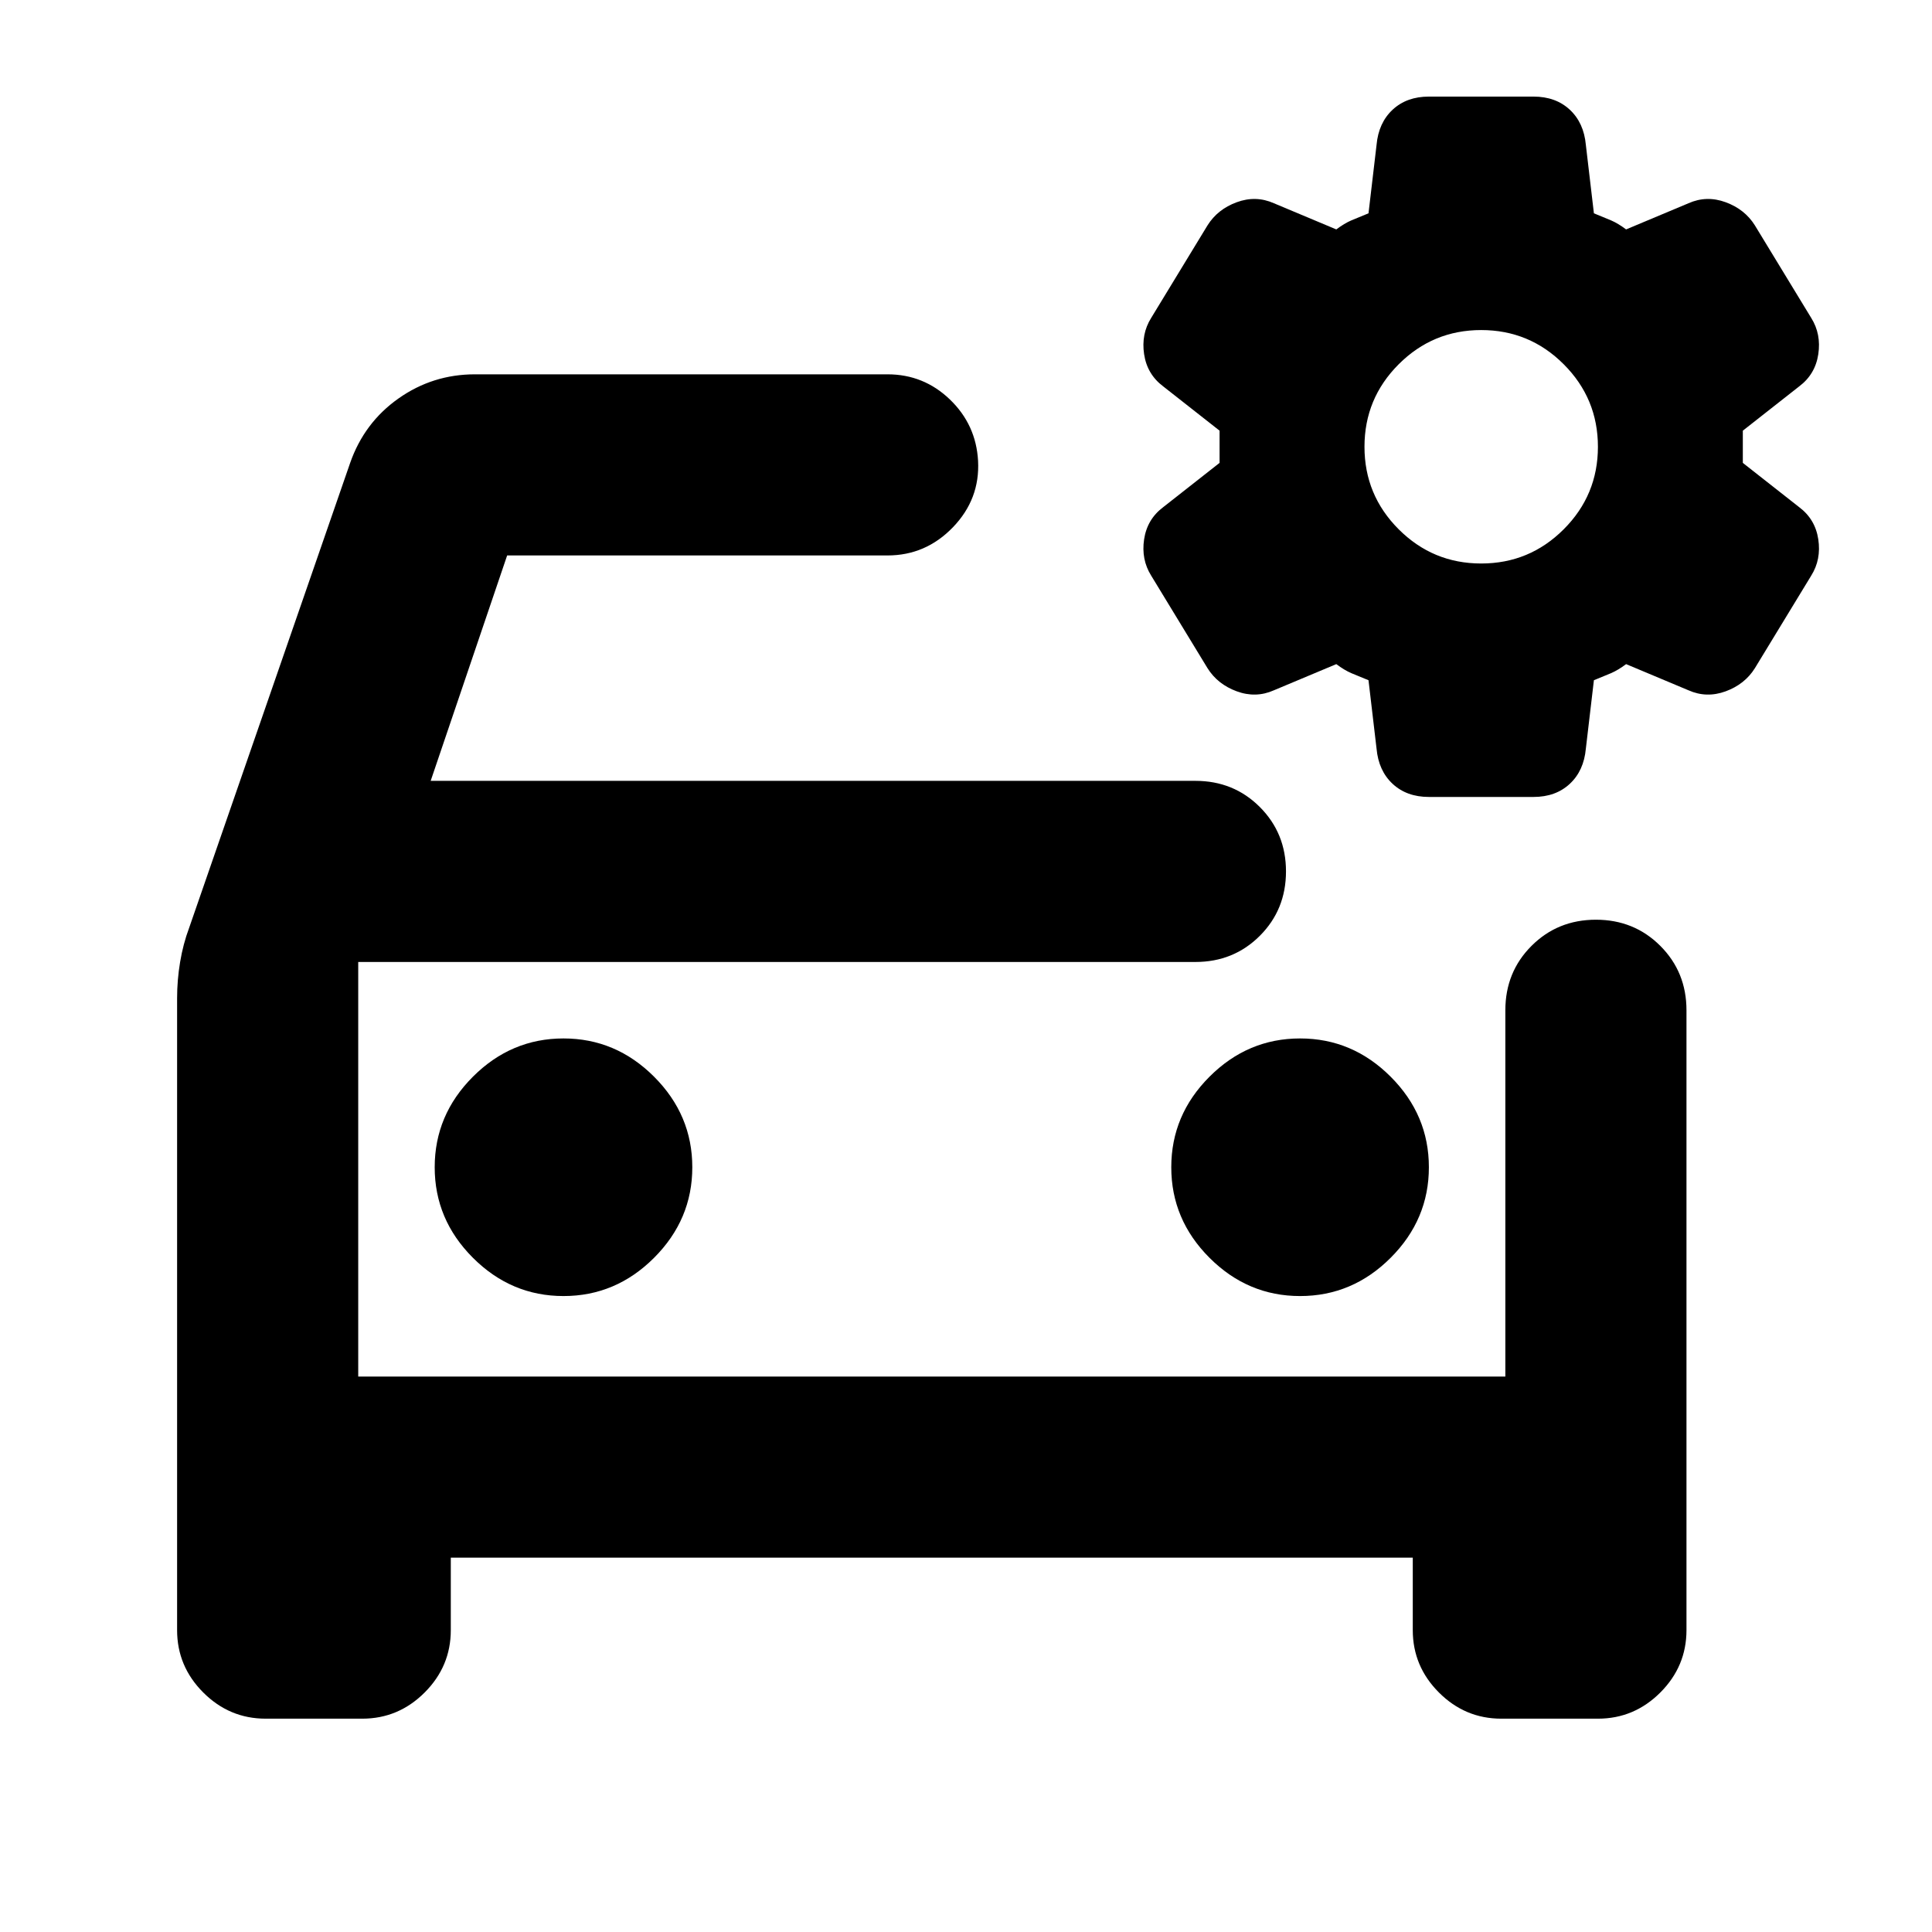 <svg xmlns="http://www.w3.org/2000/svg" height="24" viewBox="0 -960 960 960" width="24"><path d="M736-680q24 0 41-17t17-41q0-24-17-41t-41-17q-24 0-41 17t-17 41q0 24 17 41t41 17Zm-26 116q-11 0-18-6.5t-8-17.5l-4-34q-5-2-8.5-3.5T664-630l-31 13q-9 4-18.5.5T600-628l-28-46q-5-8-3.5-18t9.5-16l28-22v-16l-28-22q-8-6-9.5-16t3.5-18l28-46q5-8 14.5-11.5t18.5.5l31 13q4-3 7.5-4.5t8.5-3.5l4-34q1-11 8-17.5t18-6.5h52q11 0 18 6.5t8 17.5l4 34q5 2 8.5 3.5t7.5 4.5l31-13q9-4 18.5-.5T872-848l28 46q5 8 3.5 18t-9.5 16l-28 22v16l28 22q8 6 9.5 16t-3.5 18l-28 46q-5 8-14.5 11.5T839-617l-31-13q-4 3-7.5 4.5T792-622l-4 34q-1 11-8 17.5t-18 6.5h-52ZM132-106q-18 0-31-13t-13-31v-314q0-9 1.5-18t4.5-17l80-231q7-20 24-32t38-12h205q18 0 31 12.5t14 30.5q1 19-12.5 33T441-684H252l-38 112h380q19 0 32 13t13 32q0 19-13 32t-32 13H178v206h570v-182q0-19 13-32t32-13q19 0 32 13t13 32v308q0 18-13 31t-31 13h-48q-18 0-31-13t-13-31v-36H224v36q0 18-13 31t-31 13h-48Zm46-376v206-206Zm102 166q26 0 45-19t19-45q0-26-19-45t-45-19q-26 0-45 19t-19 45q0 26 19 45t45 19Zm366 0q26 0 45-19t19-45q0-26-19-45t-45-19q-26 0-45 19t-19 45q0 26 19 45t45 19Z"/></svg>